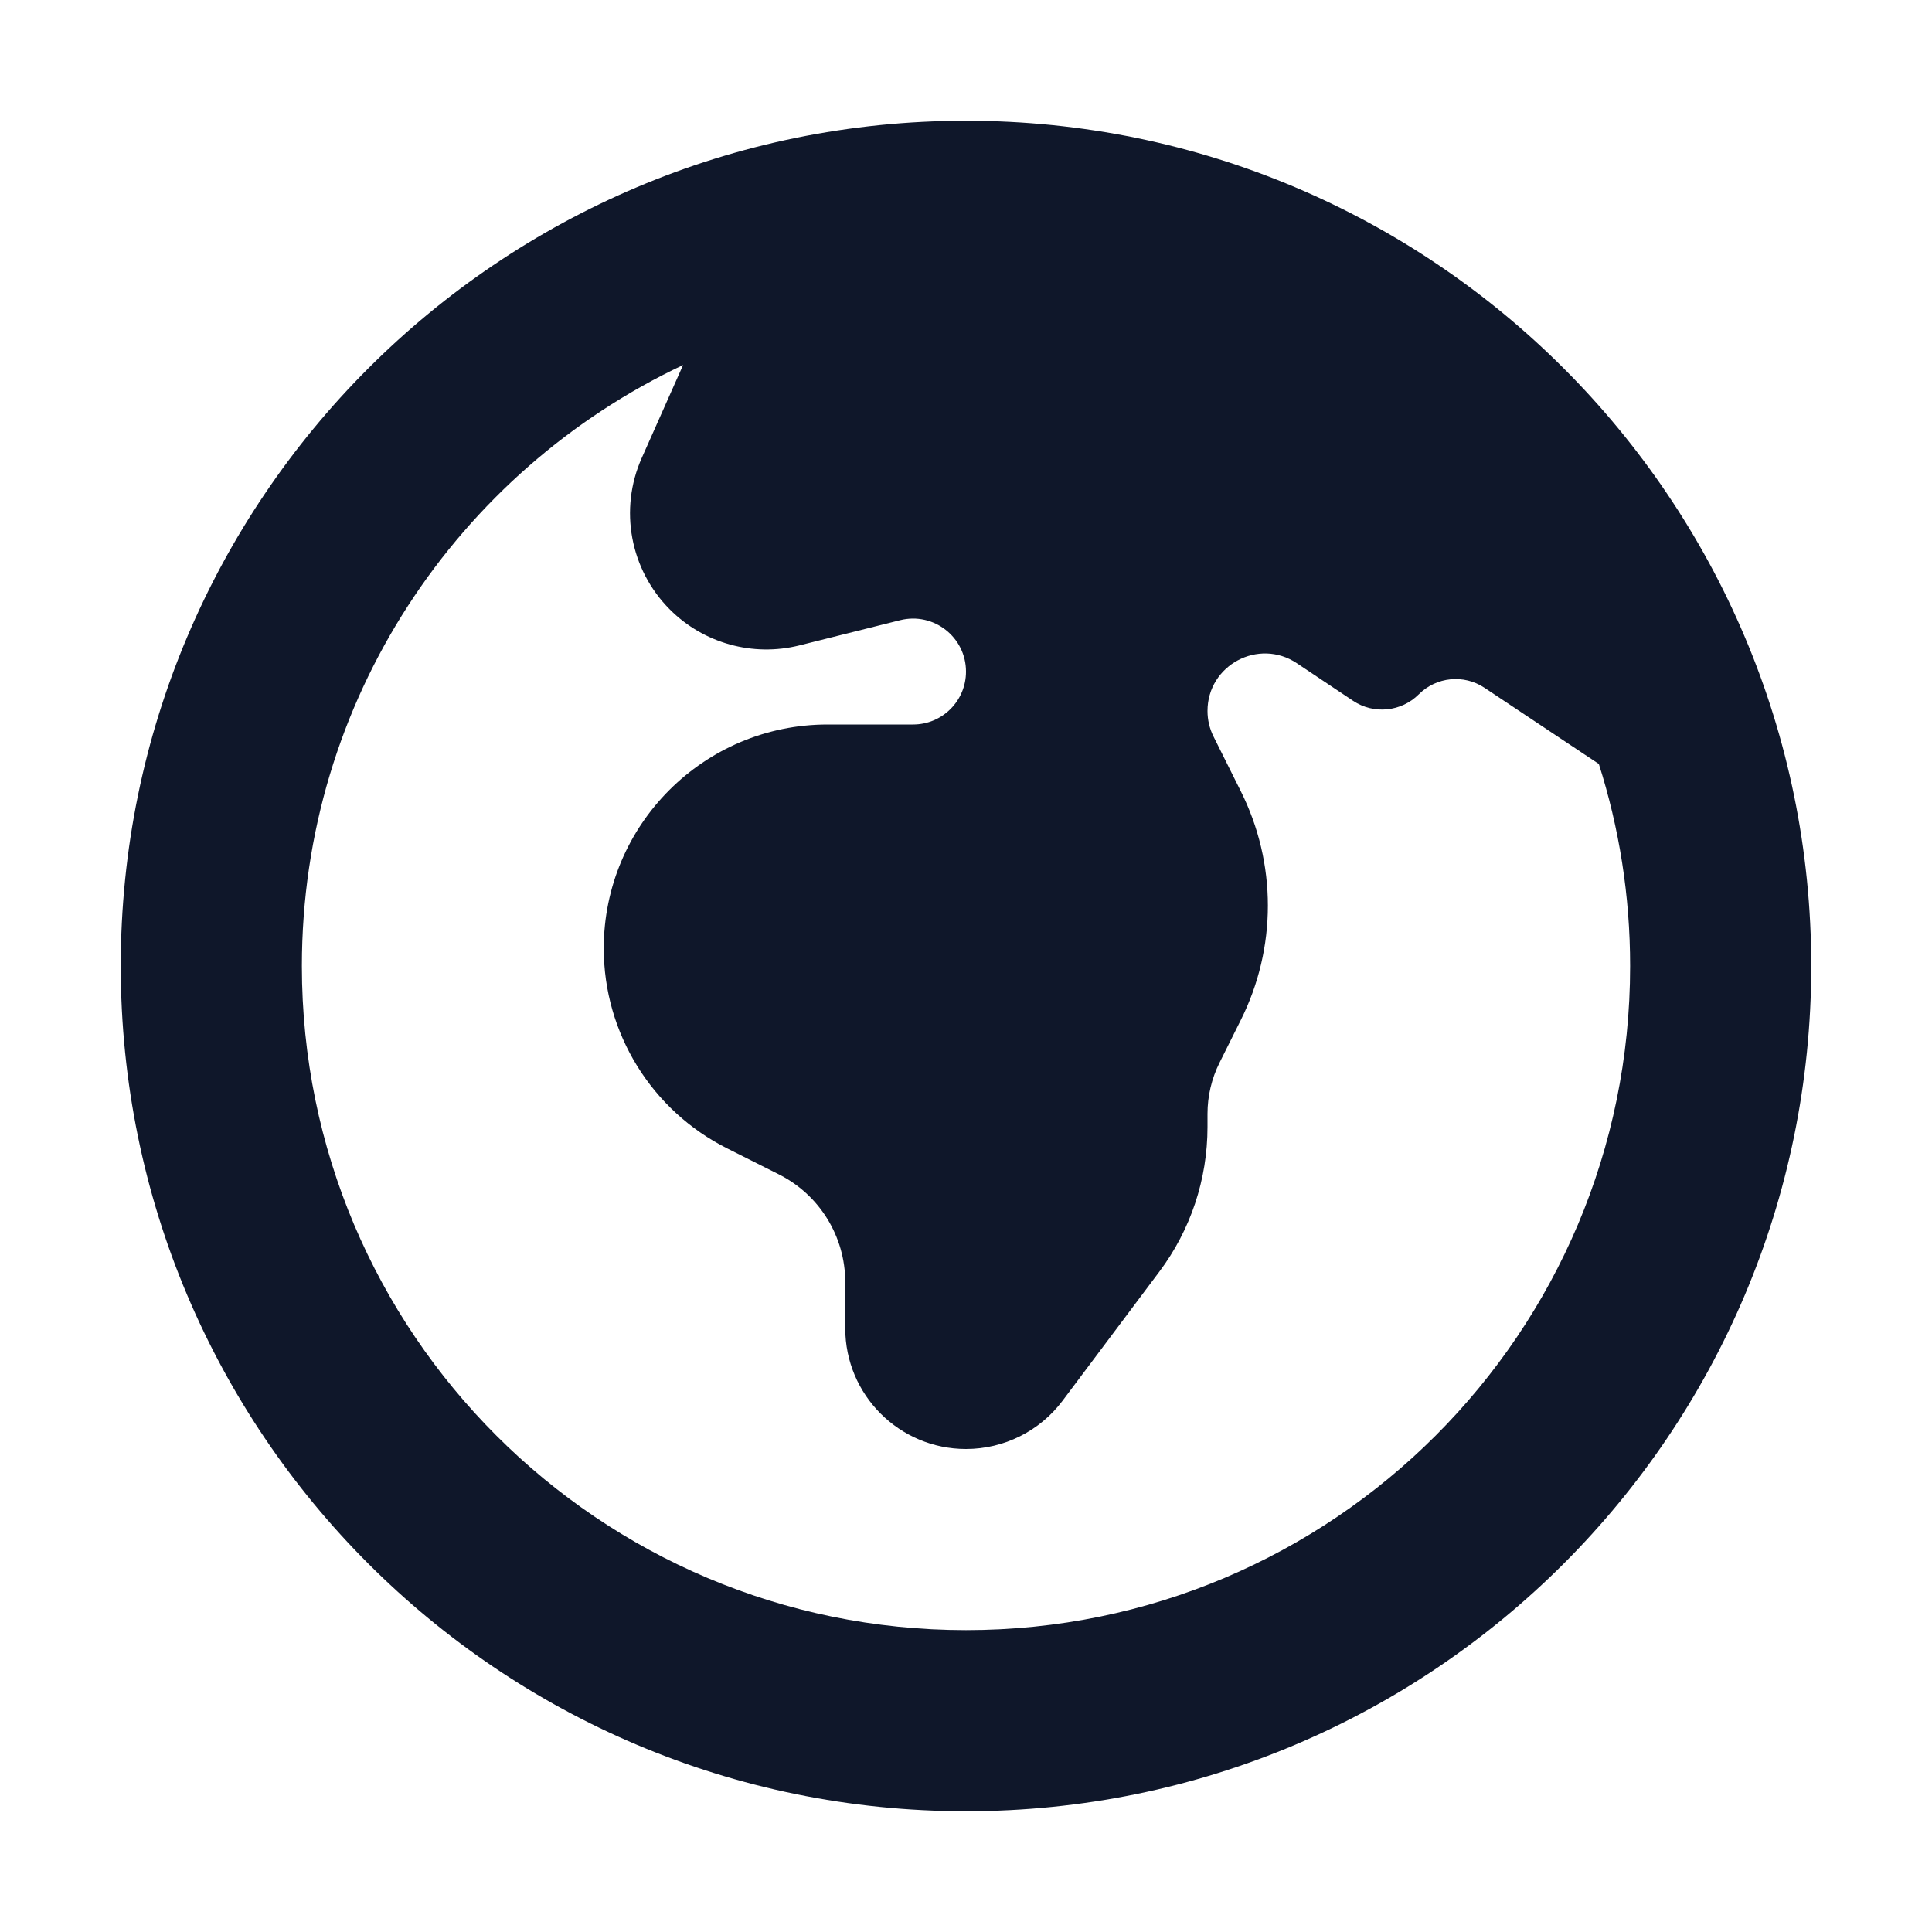 <svg width="16" height="16" viewBox="0 0 16 16" fill="none" xmlns="http://www.w3.org/2000/svg">
<path fill-rule="evenodd" clip-rule="evenodd" d="M8 1C4.134 1 1 4.134 1 8C1 11.866 4.134 15 8 15C11.866 15 15 11.866 15 8C15 4.134 11.866 1 8 1ZM5.657 3.023C3.791 3.903 2.5 5.801 2.5 8C2.5 11.038 4.962 13.5 8 13.5C11.038 13.5 13.5 11.038 13.5 8C13.5 7.417 13.409 6.855 13.241 6.327L12.294 5.696C12.123 5.582 11.895 5.605 11.75 5.75C11.605 5.895 11.377 5.918 11.206 5.804L10.739 5.492C10.423 5.282 10 5.508 10 5.888C10 5.962 10.017 6.034 10.05 6.1L10.276 6.553C10.423 6.847 10.5 7.171 10.5 7.5C10.5 7.829 10.423 8.153 10.276 8.447L10.1 8.8C10.034 8.932 10 9.077 10 9.224V9.333C10 9.766 9.86 10.187 9.6 10.533L8.8 11.6C8.611 11.852 8.315 12 8 12C7.448 12 7 11.552 7 11V10.618C7 10.239 6.786 9.893 6.447 9.724L6.025 9.512C5.397 9.198 5 8.556 5 7.854C5 6.83 5.83 6 6.854 6H7.562C7.804 6 8 5.804 8 5.562C8 5.276 7.732 5.067 7.455 5.136L6.62 5.345C6.235 5.441 5.828 5.328 5.548 5.048C5.218 4.718 5.125 4.218 5.315 3.792L5.657 3.023Z" fill="#0F172A"/>
</svg>
